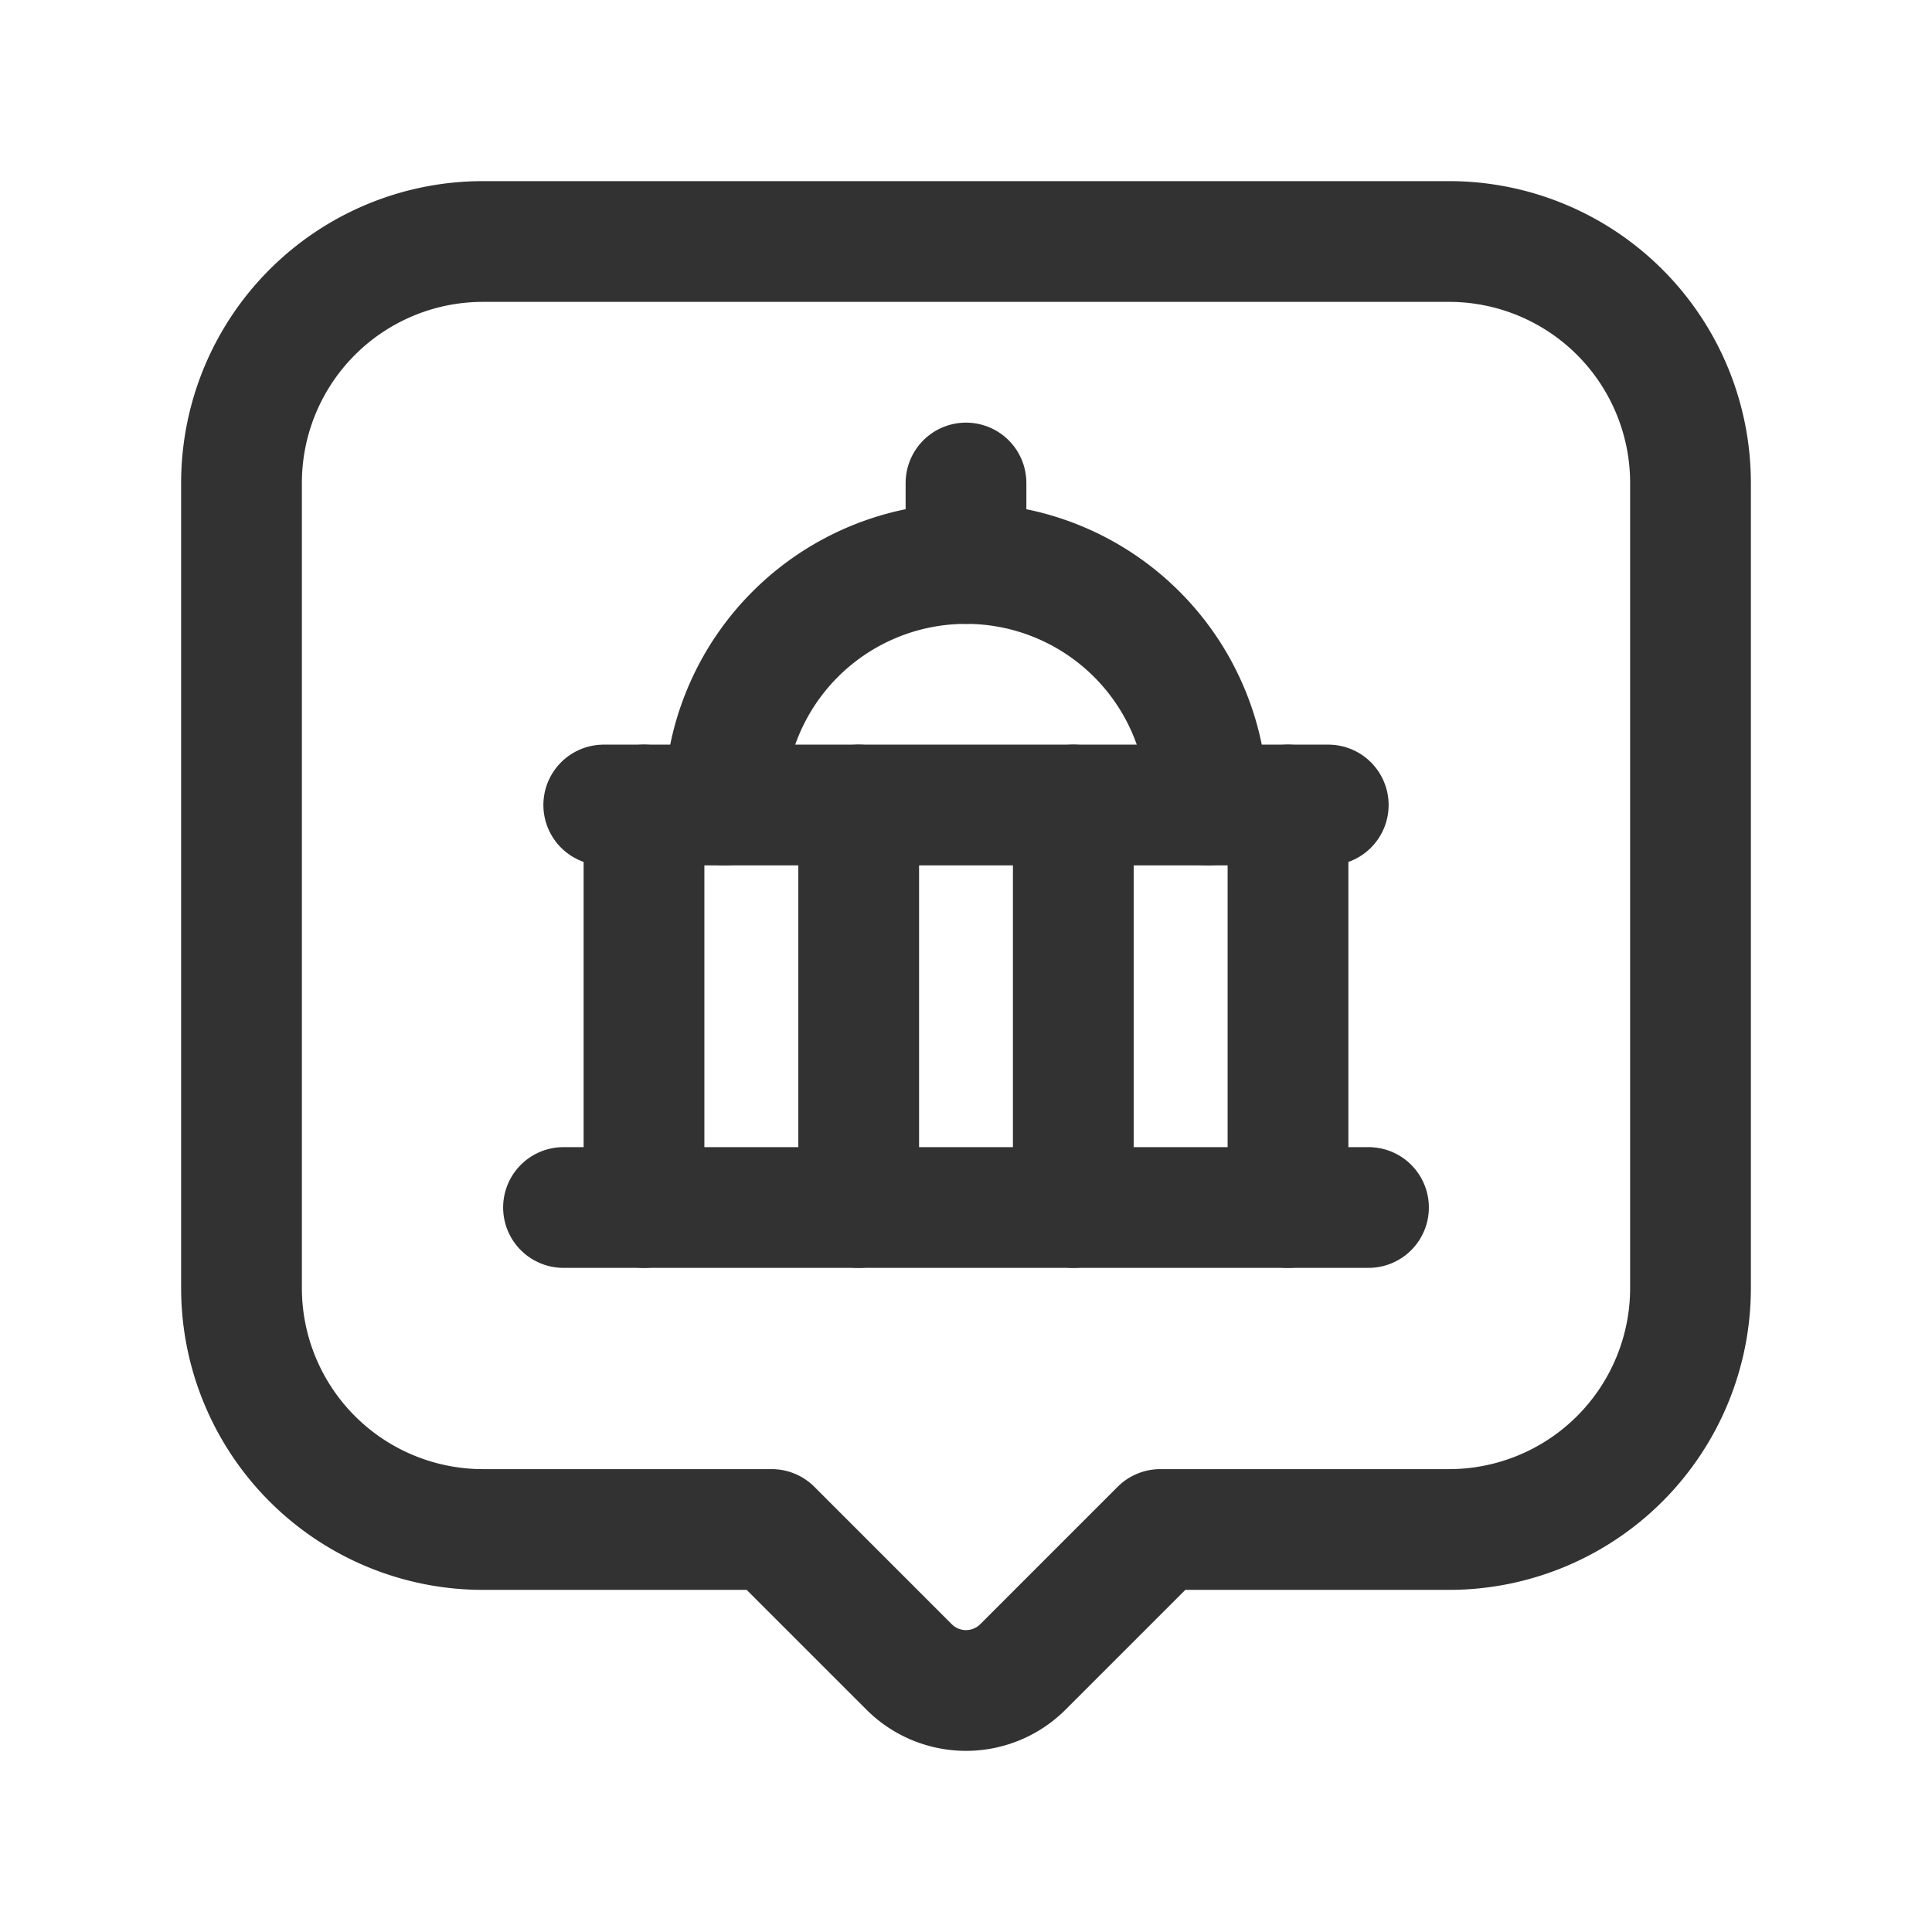 <svg id="Layer_3" data-name="Layer 3" xmlns="http://www.w3.org/2000/svg" viewBox="0 0 24 24"><rect width="24" height="24" fill="none"/><path d="M9.586,19l1.707,1.707a1,1,0,0,0,1.414,0L14.414,19H18a3,3,0,0,0,3-3V6a3,3,0,0,0-3-3H6A3,3,0,0,0,3,6V16a3,3,0,0,0,3,3Z" fill="none" stroke="#323232" stroke-linecap="round" stroke-linejoin="round" stroke-width="1.5"/><line x1="12" y1="7" x2="12" y2="6" fill="none" stroke="#323232" stroke-linecap="round" stroke-linejoin="round" stroke-width="1.5"/><path d="M9,10H9a3,3,0,0,1,3-3h0a3,3,0,0,1,3,3h0" fill="none" stroke="#323232" stroke-linecap="round" stroke-linejoin="round" stroke-width="1.5"/><path d="M8,15V10" fill="none" stroke="#323232" stroke-linecap="round" stroke-linejoin="round" stroke-width="1.5"/><path d="M16,15V10" fill="none" stroke="#323232" stroke-linecap="round" stroke-linejoin="round" stroke-width="1.5"/><path d="M7,15H17" fill="none" stroke="#323232" stroke-linecap="round" stroke-linejoin="round" stroke-width="1.5"/><line x1="7.5" y1="10" x2="16.5" y2="10" fill="none" stroke="#323232" stroke-linecap="round" stroke-linejoin="round" stroke-width="1.5"/><path d="M13.333,15V10" fill="none" stroke="#323232" stroke-linecap="round" stroke-linejoin="round" stroke-width="1.5"/><path d="M10.667,15V10" fill="none" stroke="#323232" stroke-linecap="round" stroke-linejoin="round" stroke-width="1.5"/></svg>